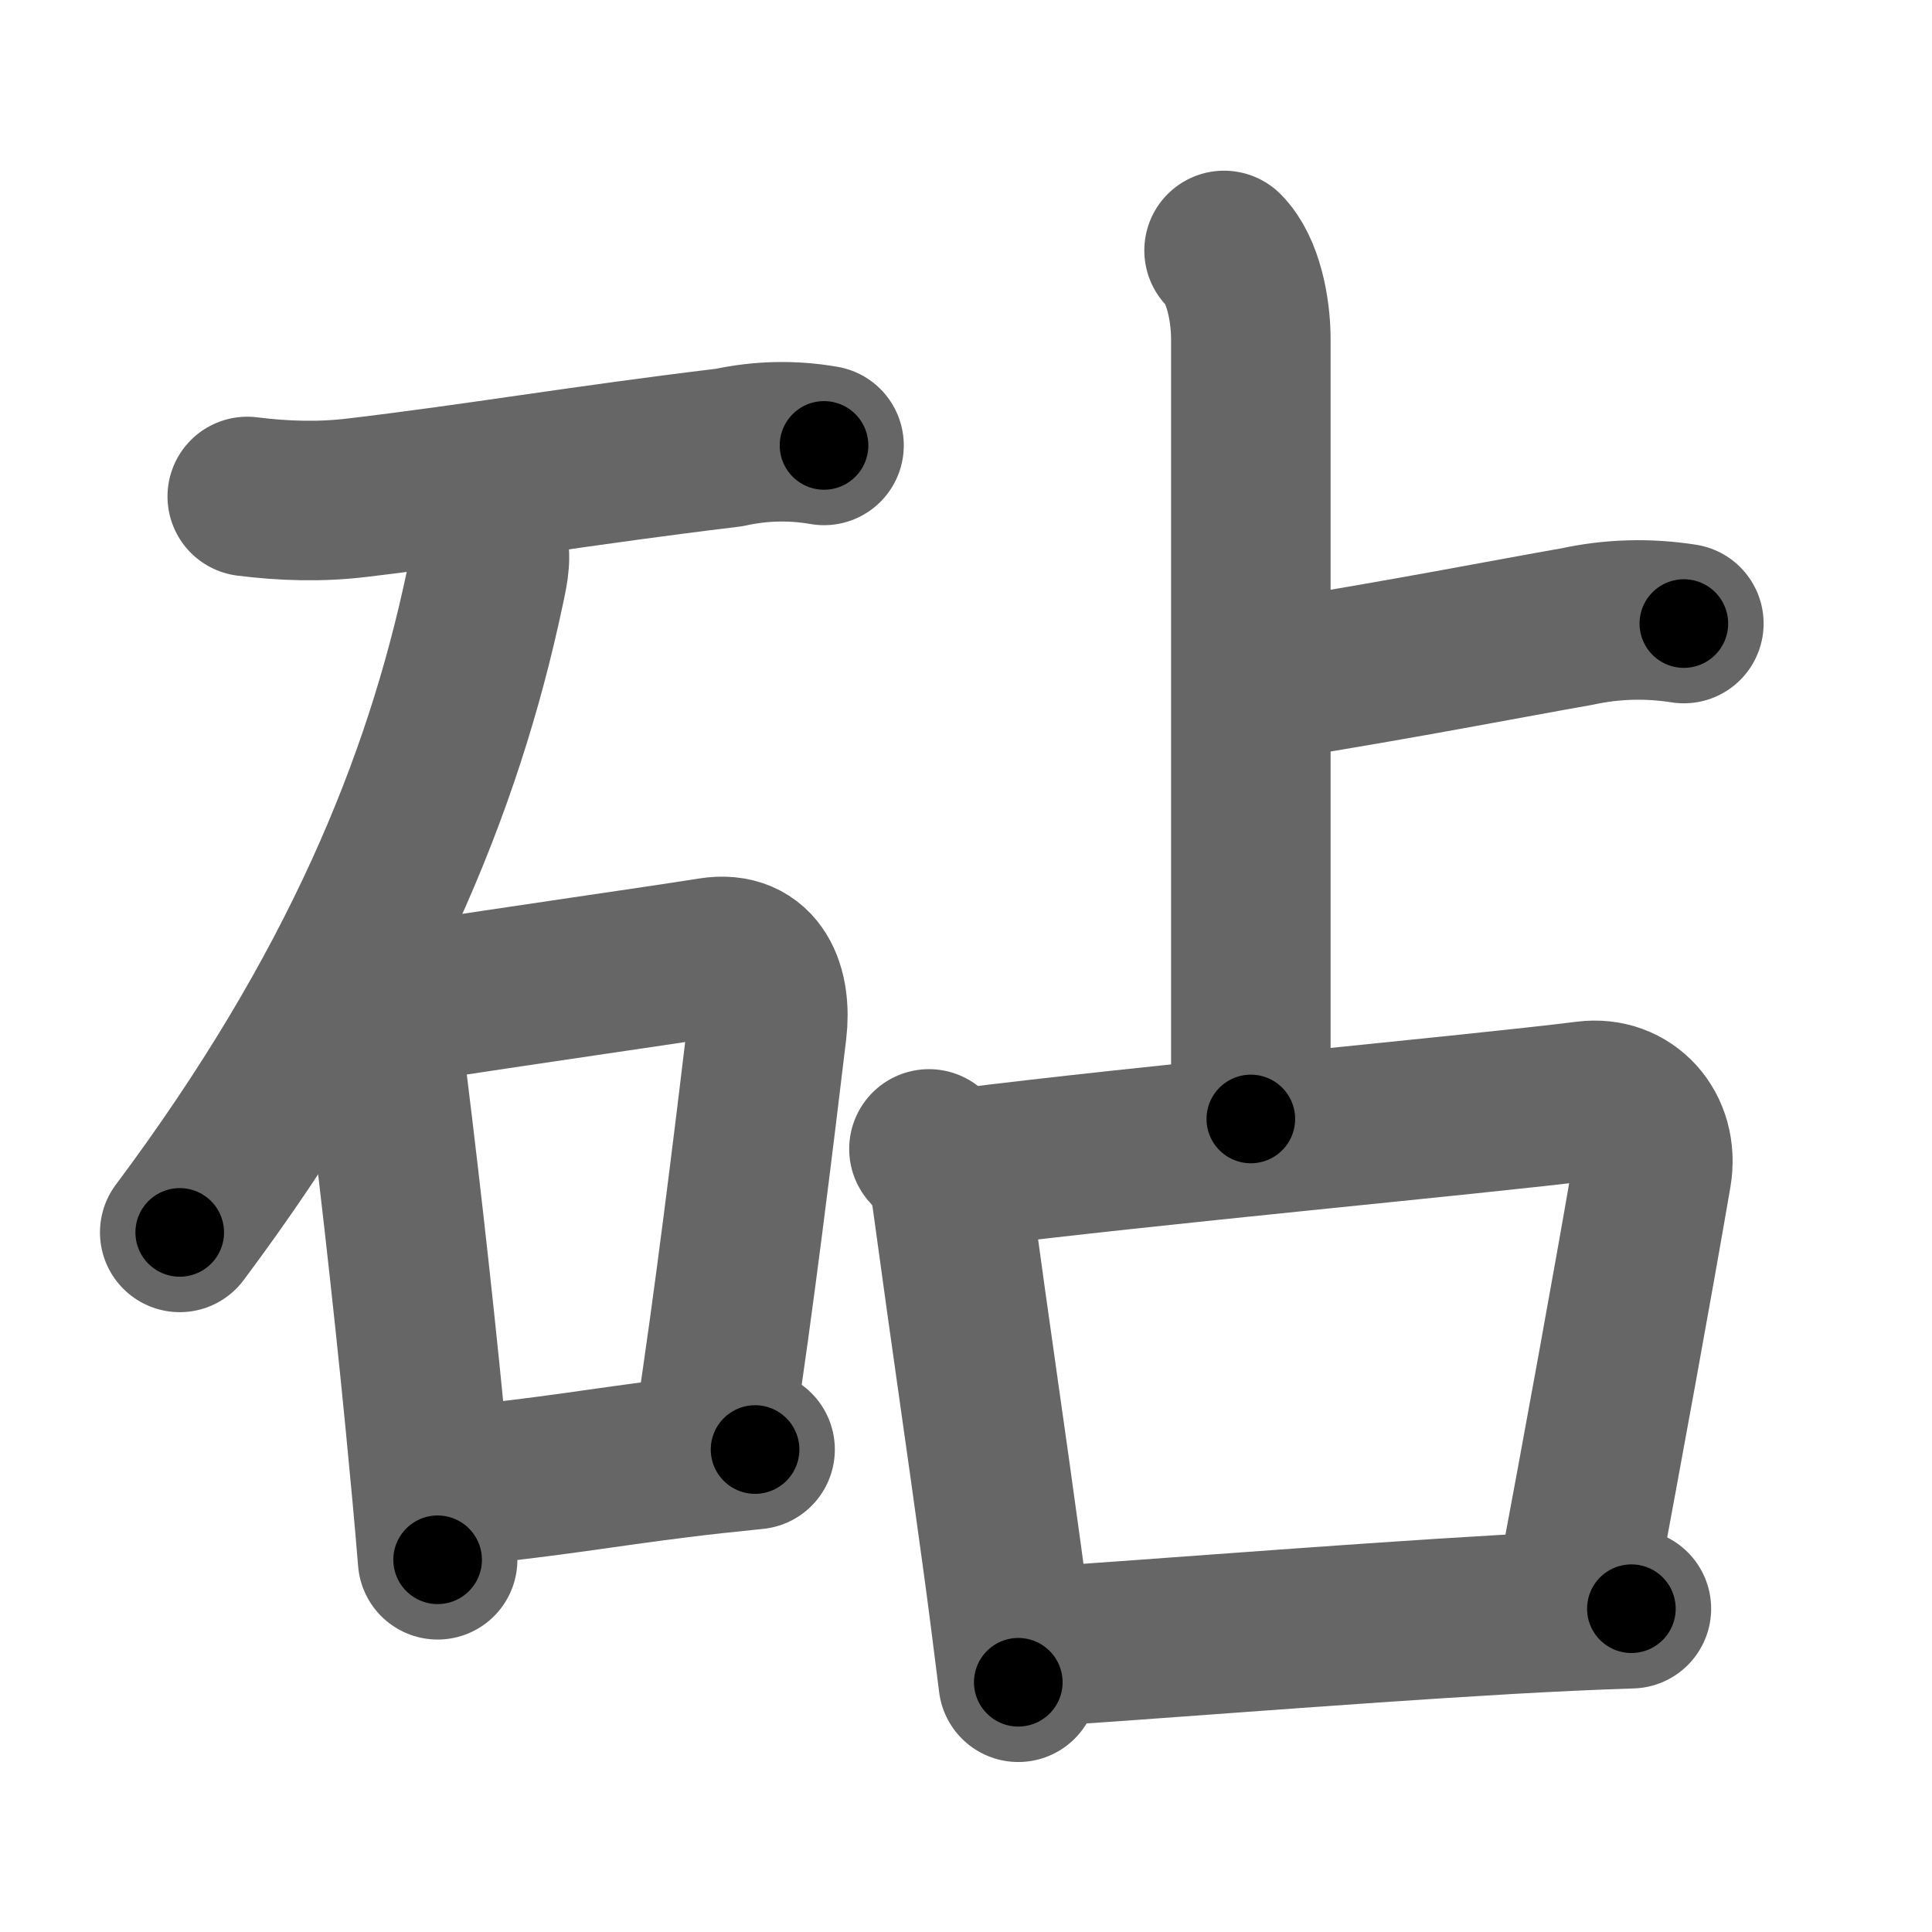 <svg xmlns="http://www.w3.org/2000/svg" width="109" height="109" viewBox="0 0 109 109" id="7827"><g fill="none" stroke="#666" stroke-width="9" stroke-linecap="round" stroke-linejoin="round"><g><g><path d="M13.95,28.01c2.06,0.26,4.13,0.32,6.2,0.07c6.98-0.83,12.38-1.79,20.98-2.83c1.78-0.39,3.57-0.43,5.36-0.12" /><path d="M27.43,30.3c0.32,1.08,0.18,1.67-0.1,2.98C25,44.25,20.25,56,10.14,69.53" /><g><path d="M20.63,56.07c0.63,0.84,0.94,1.77,0.95,2.79c0.75,5.89,1.67,13.86,2.39,21.25c0.27,2.76,0.52,5.43,0.72,7.89" /><path d="M22.16,56.71c8.59-1.33,13.99-2.07,17.97-2.7c2.64-0.42,3.41,1.84,3.14,4.11c-0.73,6.08-1.87,15.47-2.99,22.71" /><path d="M25.59,83.88c5.73-0.58,8.38-1.09,12.68-1.62c1.26-0.16,2.66-0.31,4.33-0.48" /></g></g><g><g><path d="M69.06,14.13c1.09,1.09,1.51,3.37,1.51,5c0,0.91,0,30.87,0,44" /><path d="M71.75,38.38c7.3-1.16,13.71-2.42,17.22-3.03c1.98-0.43,3.99-0.49,6.03-0.17" /></g><g><path d="M52.41,64.82c0.83,0.92,1.15,1.69,1.3,2.82c1.12,8.23,1.95,13.78,2.78,19.88c0.32,2.32,0.63,4.73,0.96,7.39" /><path d="M54.21,65.92c10.68-1.35,29.01-3.02,35.29-3.81c2.33-0.3,4.11,1.64,3.69,4.11c-1.11,6.46-2.74,15.36-4.27,23.55" /><path d="M57.86,92.95c6.01-0.36,17.51-1.31,27.03-1.86c2.58-0.15,5.01-0.26,7.15-0.33" /></g></g></g></g><g fill="none" stroke="#000" stroke-width="5" stroke-linecap="round" stroke-linejoin="round"><path d="M13.95,28.01c2.06,0.26,4.13,0.32,6.2,0.07c6.98-0.83,12.38-1.79,20.98-2.83c1.78-0.39,3.57-0.43,5.36-0.12" stroke-dasharray="32.783" stroke-dashoffset="32.783"><animate attributeName="stroke-dashoffset" values="32.783;32.783;0" dur="0.328s" fill="freeze" begin="0s;7827.click" /></path><path d="M27.43,30.3c0.32,1.08,0.18,1.67-0.1,2.98C25,44.25,20.25,56,10.14,69.53" stroke-dasharray="43.472" stroke-dashoffset="43.472"><animate attributeName="stroke-dashoffset" values="43.472" fill="freeze" begin="7827.click" /><animate attributeName="stroke-dashoffset" values="43.472;43.472;0" keyTimes="0;0.43;1" dur="0.763s" fill="freeze" begin="0s;7827.click" /></path><path d="M20.63,56.07c0.63,0.84,0.94,1.77,0.95,2.79c0.75,5.89,1.67,13.86,2.39,21.25c0.27,2.76,0.52,5.43,0.72,7.89" stroke-dasharray="32.308" stroke-dashoffset="32.308"><animate attributeName="stroke-dashoffset" values="32.308" fill="freeze" begin="7827.click" /><animate attributeName="stroke-dashoffset" values="32.308;32.308;0" keyTimes="0;0.703;1" dur="1.086s" fill="freeze" begin="0s;7827.click" /></path><path d="M22.16,56.71c8.59-1.33,13.99-2.07,17.97-2.7c2.64-0.42,3.41,1.84,3.14,4.11c-0.73,6.08-1.87,15.47-2.99,22.71" stroke-dasharray="47.289" stroke-dashoffset="47.289"><animate attributeName="stroke-dashoffset" values="47.289" fill="freeze" begin="7827.click" /><animate attributeName="stroke-dashoffset" values="47.289;47.289;0" keyTimes="0;0.697;1" dur="1.559s" fill="freeze" begin="0s;7827.click" /></path><path d="M25.59,83.88c5.73-0.58,8.38-1.09,12.68-1.62c1.26-0.16,2.66-0.31,4.33-0.48" stroke-dasharray="17.142" stroke-dashoffset="17.142"><animate attributeName="stroke-dashoffset" values="17.142" fill="freeze" begin="7827.click" /><animate attributeName="stroke-dashoffset" values="17.142;17.142;0" keyTimes="0;0.901;1" dur="1.73s" fill="freeze" begin="0s;7827.click" /></path><path d="M69.06,14.13c1.09,1.09,1.51,3.37,1.51,5c0,0.91,0,30.87,0,44" stroke-dasharray="49.337" stroke-dashoffset="49.337"><animate attributeName="stroke-dashoffset" values="49.337" fill="freeze" begin="7827.click" /><animate attributeName="stroke-dashoffset" values="49.337;49.337;0" keyTimes="0;0.778;1" dur="2.223s" fill="freeze" begin="0s;7827.click" /></path><path d="M71.75,38.38c7.3-1.16,13.71-2.42,17.22-3.03c1.98-0.43,3.99-0.49,6.03-0.17" stroke-dasharray="23.553" stroke-dashoffset="23.553"><animate attributeName="stroke-dashoffset" values="23.553" fill="freeze" begin="7827.click" /><animate attributeName="stroke-dashoffset" values="23.553;23.553;0" keyTimes="0;0.904;1" dur="2.459s" fill="freeze" begin="0s;7827.click" /></path><path d="M52.41,64.82c0.83,0.92,1.15,1.69,1.3,2.82c1.12,8.23,1.95,13.78,2.78,19.88c0.32,2.32,0.63,4.73,0.96,7.39" stroke-dasharray="30.689" stroke-dashoffset="30.689"><animate attributeName="stroke-dashoffset" values="30.689" fill="freeze" begin="7827.click" /><animate attributeName="stroke-dashoffset" values="30.689;30.689;0" keyTimes="0;0.889;1" dur="2.766s" fill="freeze" begin="0s;7827.click" /></path><path d="M54.21,65.92c10.68-1.35,29.01-3.02,35.29-3.81c2.33-0.3,4.11,1.64,3.69,4.11c-1.11,6.46-2.74,15.36-4.27,23.55" stroke-dasharray="65.918" stroke-dashoffset="65.918"><animate attributeName="stroke-dashoffset" values="65.918" fill="freeze" begin="7827.click" /><animate attributeName="stroke-dashoffset" values="65.918;65.918;0" keyTimes="0;0.848;1" dur="3.262s" fill="freeze" begin="0s;7827.click" /></path><path d="M57.86,92.95c6.01-0.36,17.51-1.31,27.03-1.86c2.58-0.15,5.01-0.26,7.15-0.33" stroke-dasharray="34.253" stroke-dashoffset="34.253"><animate attributeName="stroke-dashoffset" values="34.253" fill="freeze" begin="7827.click" /><animate attributeName="stroke-dashoffset" values="34.253;34.253;0" keyTimes="0;0.905;1" dur="3.605s" fill="freeze" begin="0s;7827.click" /></path></g></svg>